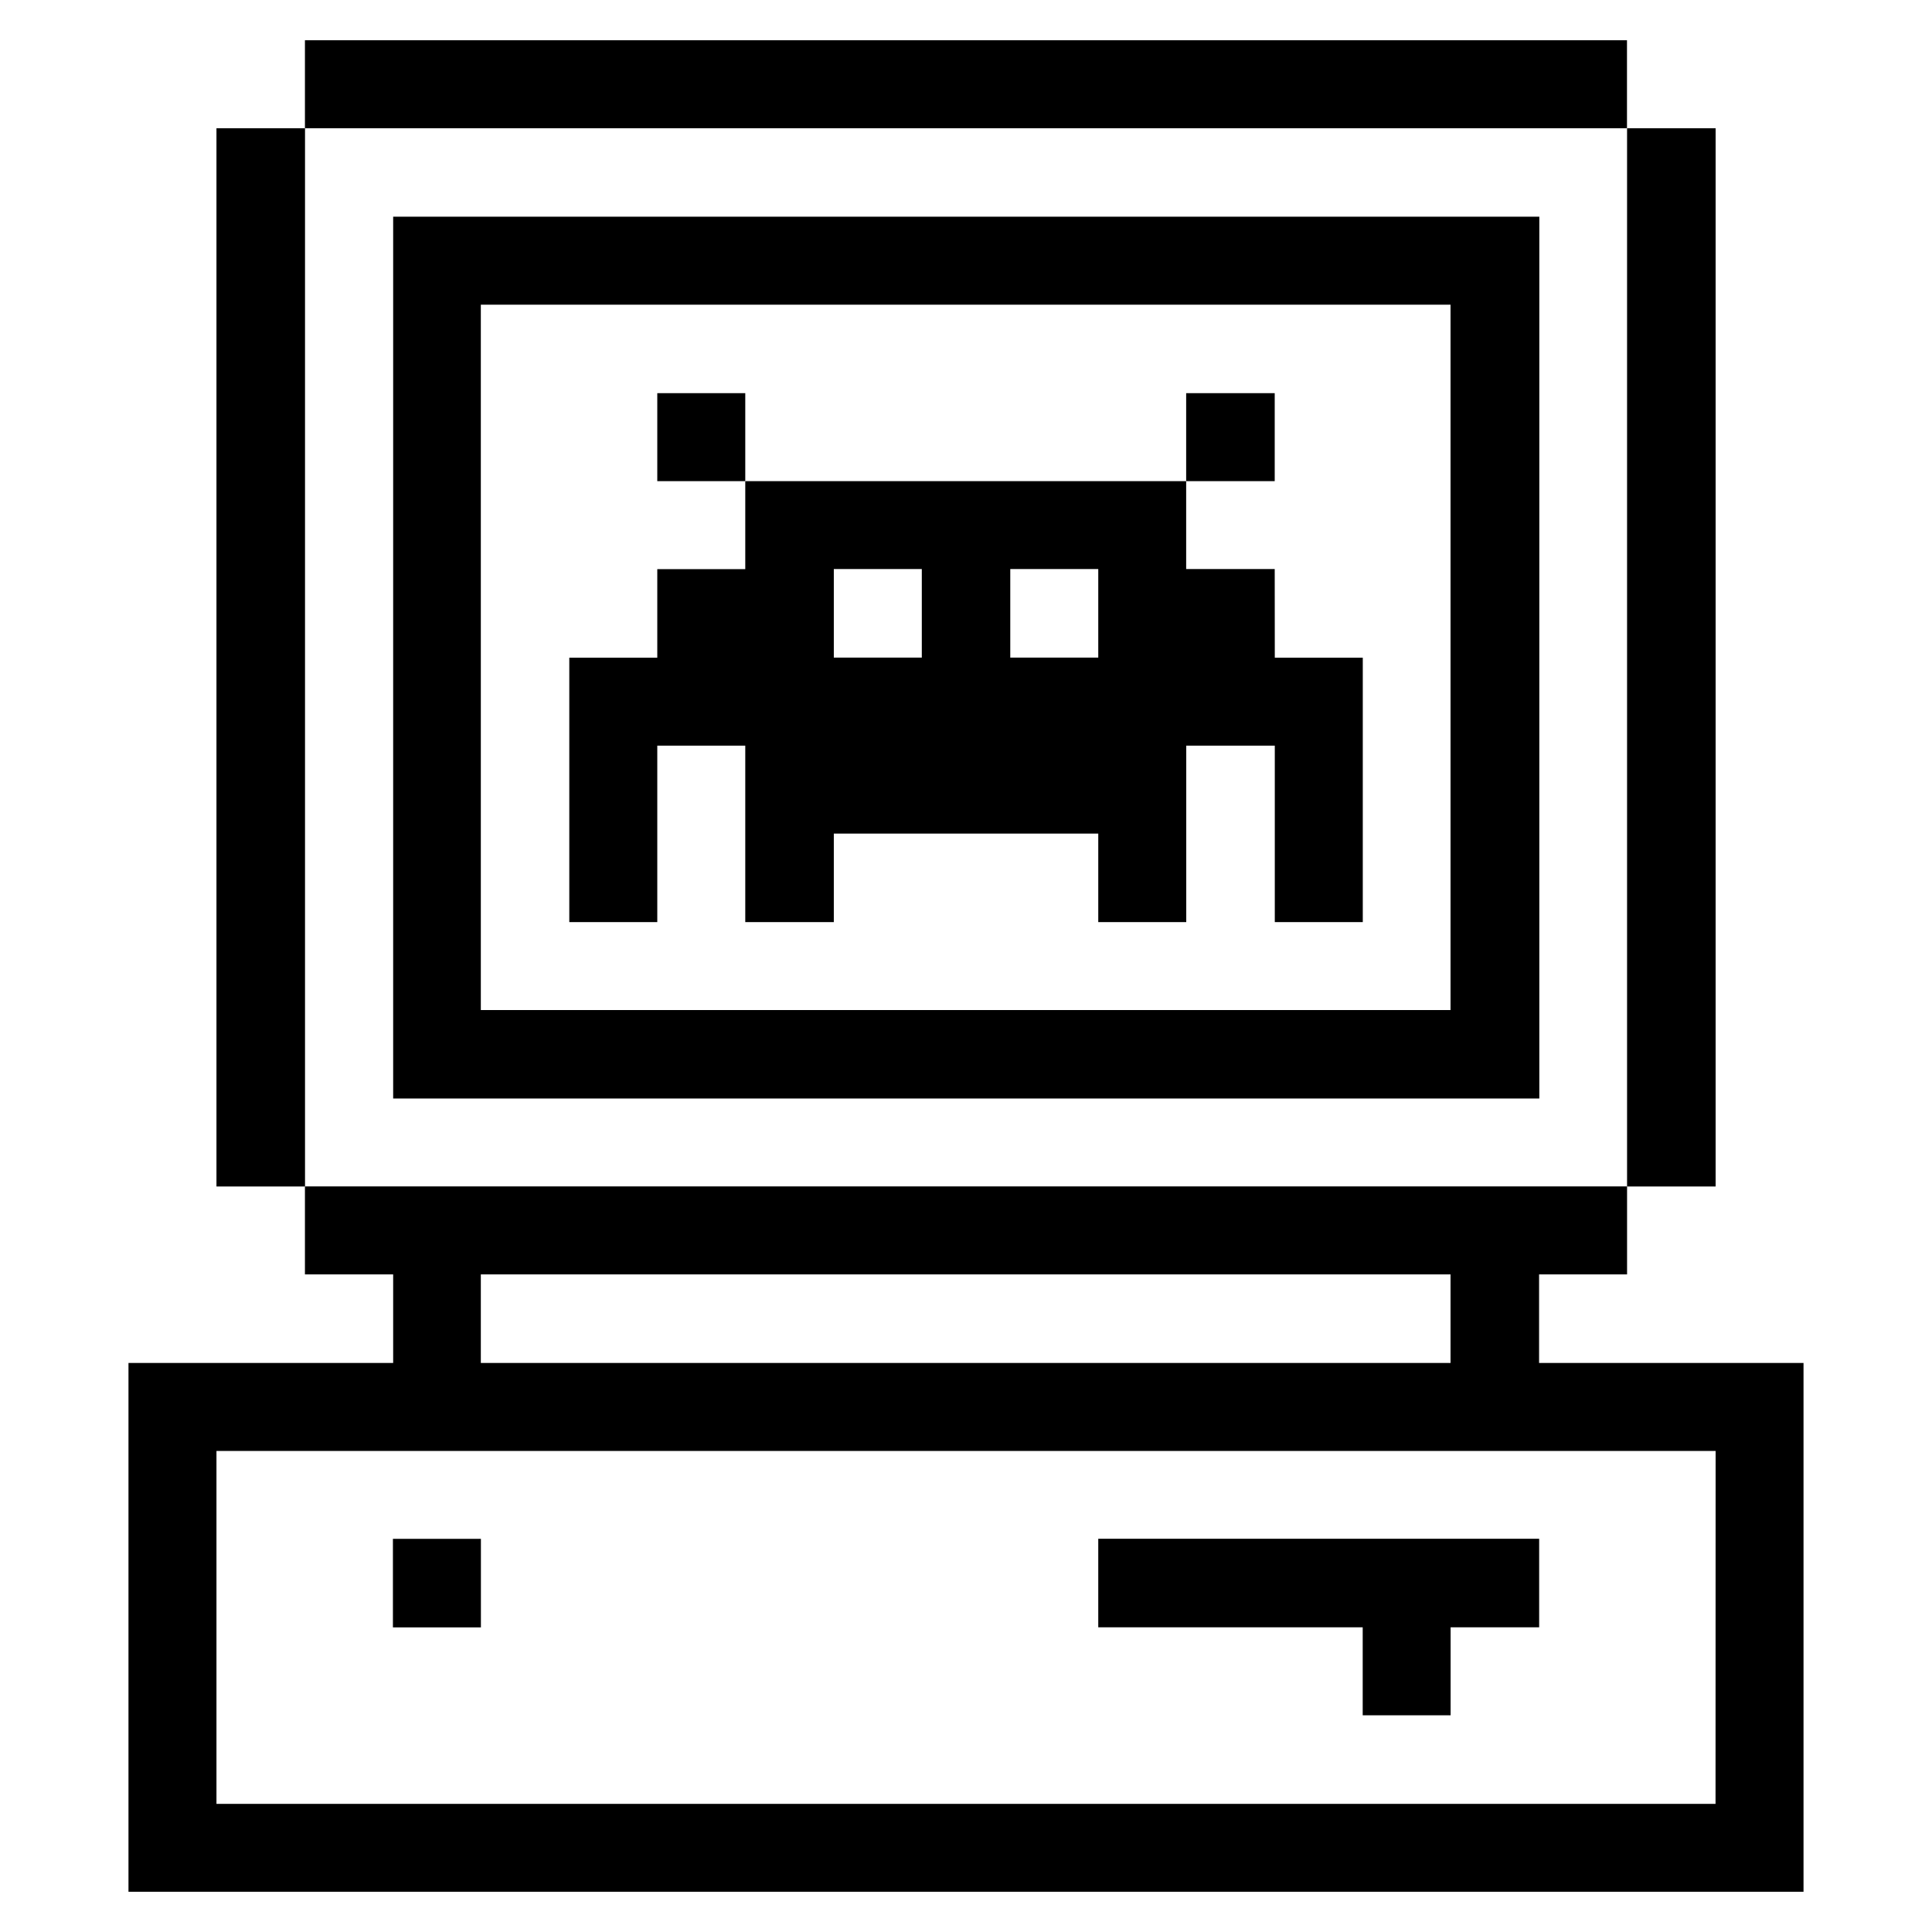 <svg xmlns="http://www.w3.org/2000/svg" viewBox="-0.5 -0.5 24 24" id="Computer-Old-Electronics-Bug--Streamline-Pixel.svg" height="24" width="24"><desc>Computer Old Electronics Bug Streamline Icon: https://streamlinehq.com</desc><title>computer-old-electronics-bug</title><g><path d="M21.904 16.431h-3.285v-1.1h1.093v-1.093H3.288v1.093H4.384v1.1H1.096V23h20.808Zm-16.431 -1.1h12.046v1.1H5.473Zm15.338 6.577H2.189v-4.384h18.623Z" fill="#000000" stroke-width="1"></path><path d="M19.712 1.093h1.1v13.146h-1.1Z" fill="#000000" stroke-width="1"></path><path d="m16.427 20.808 1.093 0 0 -1.093 1.1 0 0 -1.1 -5.477 0 0 1.1 3.285 0 0 1.093z" fill="#000000" stroke-width="1"></path><path d="M14.235 4.384h1.1v1.093h-1.1Z" fill="#000000" stroke-width="1"></path><path d="M7.665 4.384h1.093v1.093h-1.093Z" fill="#000000" stroke-width="1"></path><path d="M15.335 6.569h-1.1V5.477h-5.477v1.093h-1.093v1.1h-1.093v3.285h1.093v-2.192h1.093v2.192h1.1v-1.1h3.285v1.1h1.093v-2.192h1.1v2.192h1.093v-3.285h-1.093Zm-4.384 1.1h-1.093V6.569h1.093Zm2.192 0h-1.093V6.569h1.093Z" fill="#000000" stroke-width="1"></path><path d="M4.384 13.146h14.238V2.192H4.384ZM5.473 3.285h12.046v8.762H5.473Z" fill="#000000" stroke-width="1"></path><path d="M4.381 18.616h1.093v1.1h-1.093Z" fill="#000000" stroke-width="1"></path><path d="M3.288 0h16.423v1.093H3.288Z" fill="#000000" stroke-width="1"></path><path d="M2.189 1.093h1.1v13.146h-1.1Z" fill="#000000" stroke-width="1"></path></g></svg>